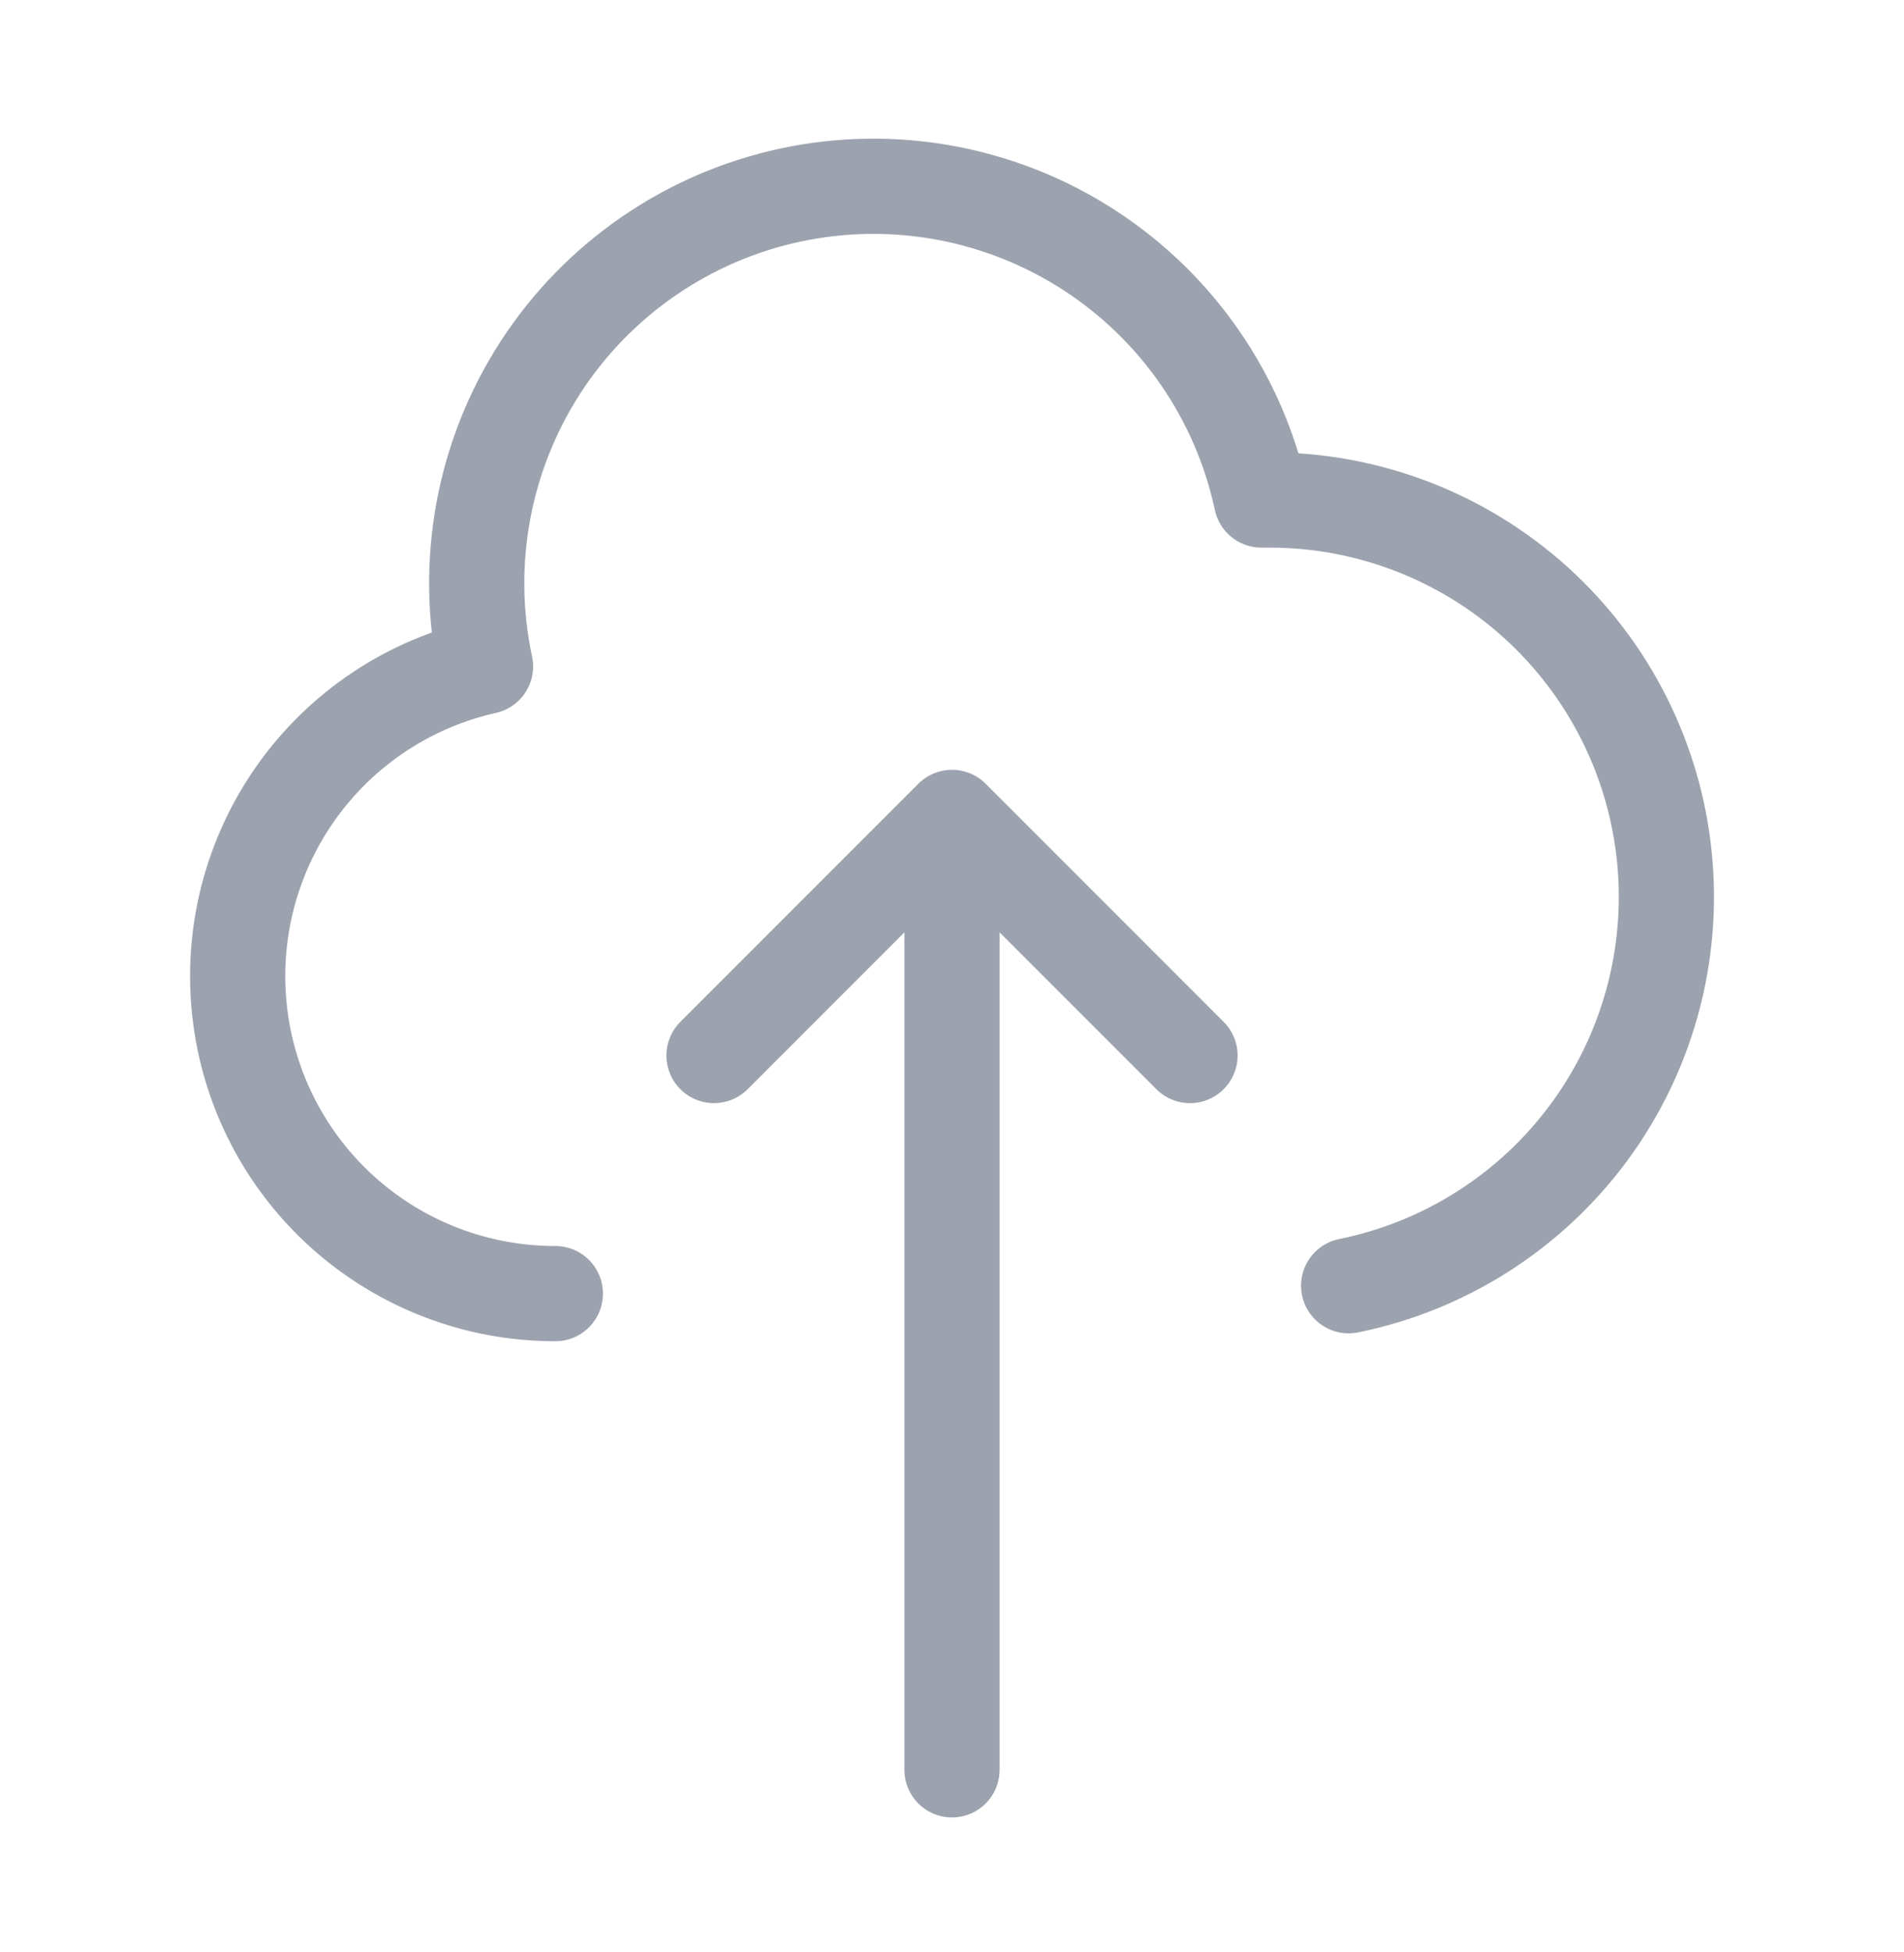 <svg width="40" height="41" viewBox="0 0 40 41" fill="none" xmlns="http://www.w3.org/2000/svg">
<path d="M11.667 27.166C10.025 27.168 8.44 26.564 7.216 25.47C5.992 24.376 5.215 22.869 5.034 21.238C4.852 19.606 5.279 17.965 6.232 16.628C7.185 15.292 8.598 14.354 10.2 13.995C9.737 11.833 10.151 9.576 11.351 7.72C12.552 5.864 14.441 4.561 16.602 4.097C18.764 3.634 21.021 4.048 22.877 5.249C24.733 6.449 26.037 8.338 26.5 10.5H26.667C28.733 10.498 30.727 11.264 32.261 12.649C33.794 14.034 34.758 15.94 34.966 17.996C35.174 20.052 34.61 22.112 33.385 23.776C32.159 25.439 30.359 26.589 28.333 27M25 22.166L20 17.166M20 17.166L15 22.166M20 17.166V37.166" stroke="#9CA3AF" stroke-width="2" stroke-linecap="round" stroke-linejoin="round"/>
</svg>
